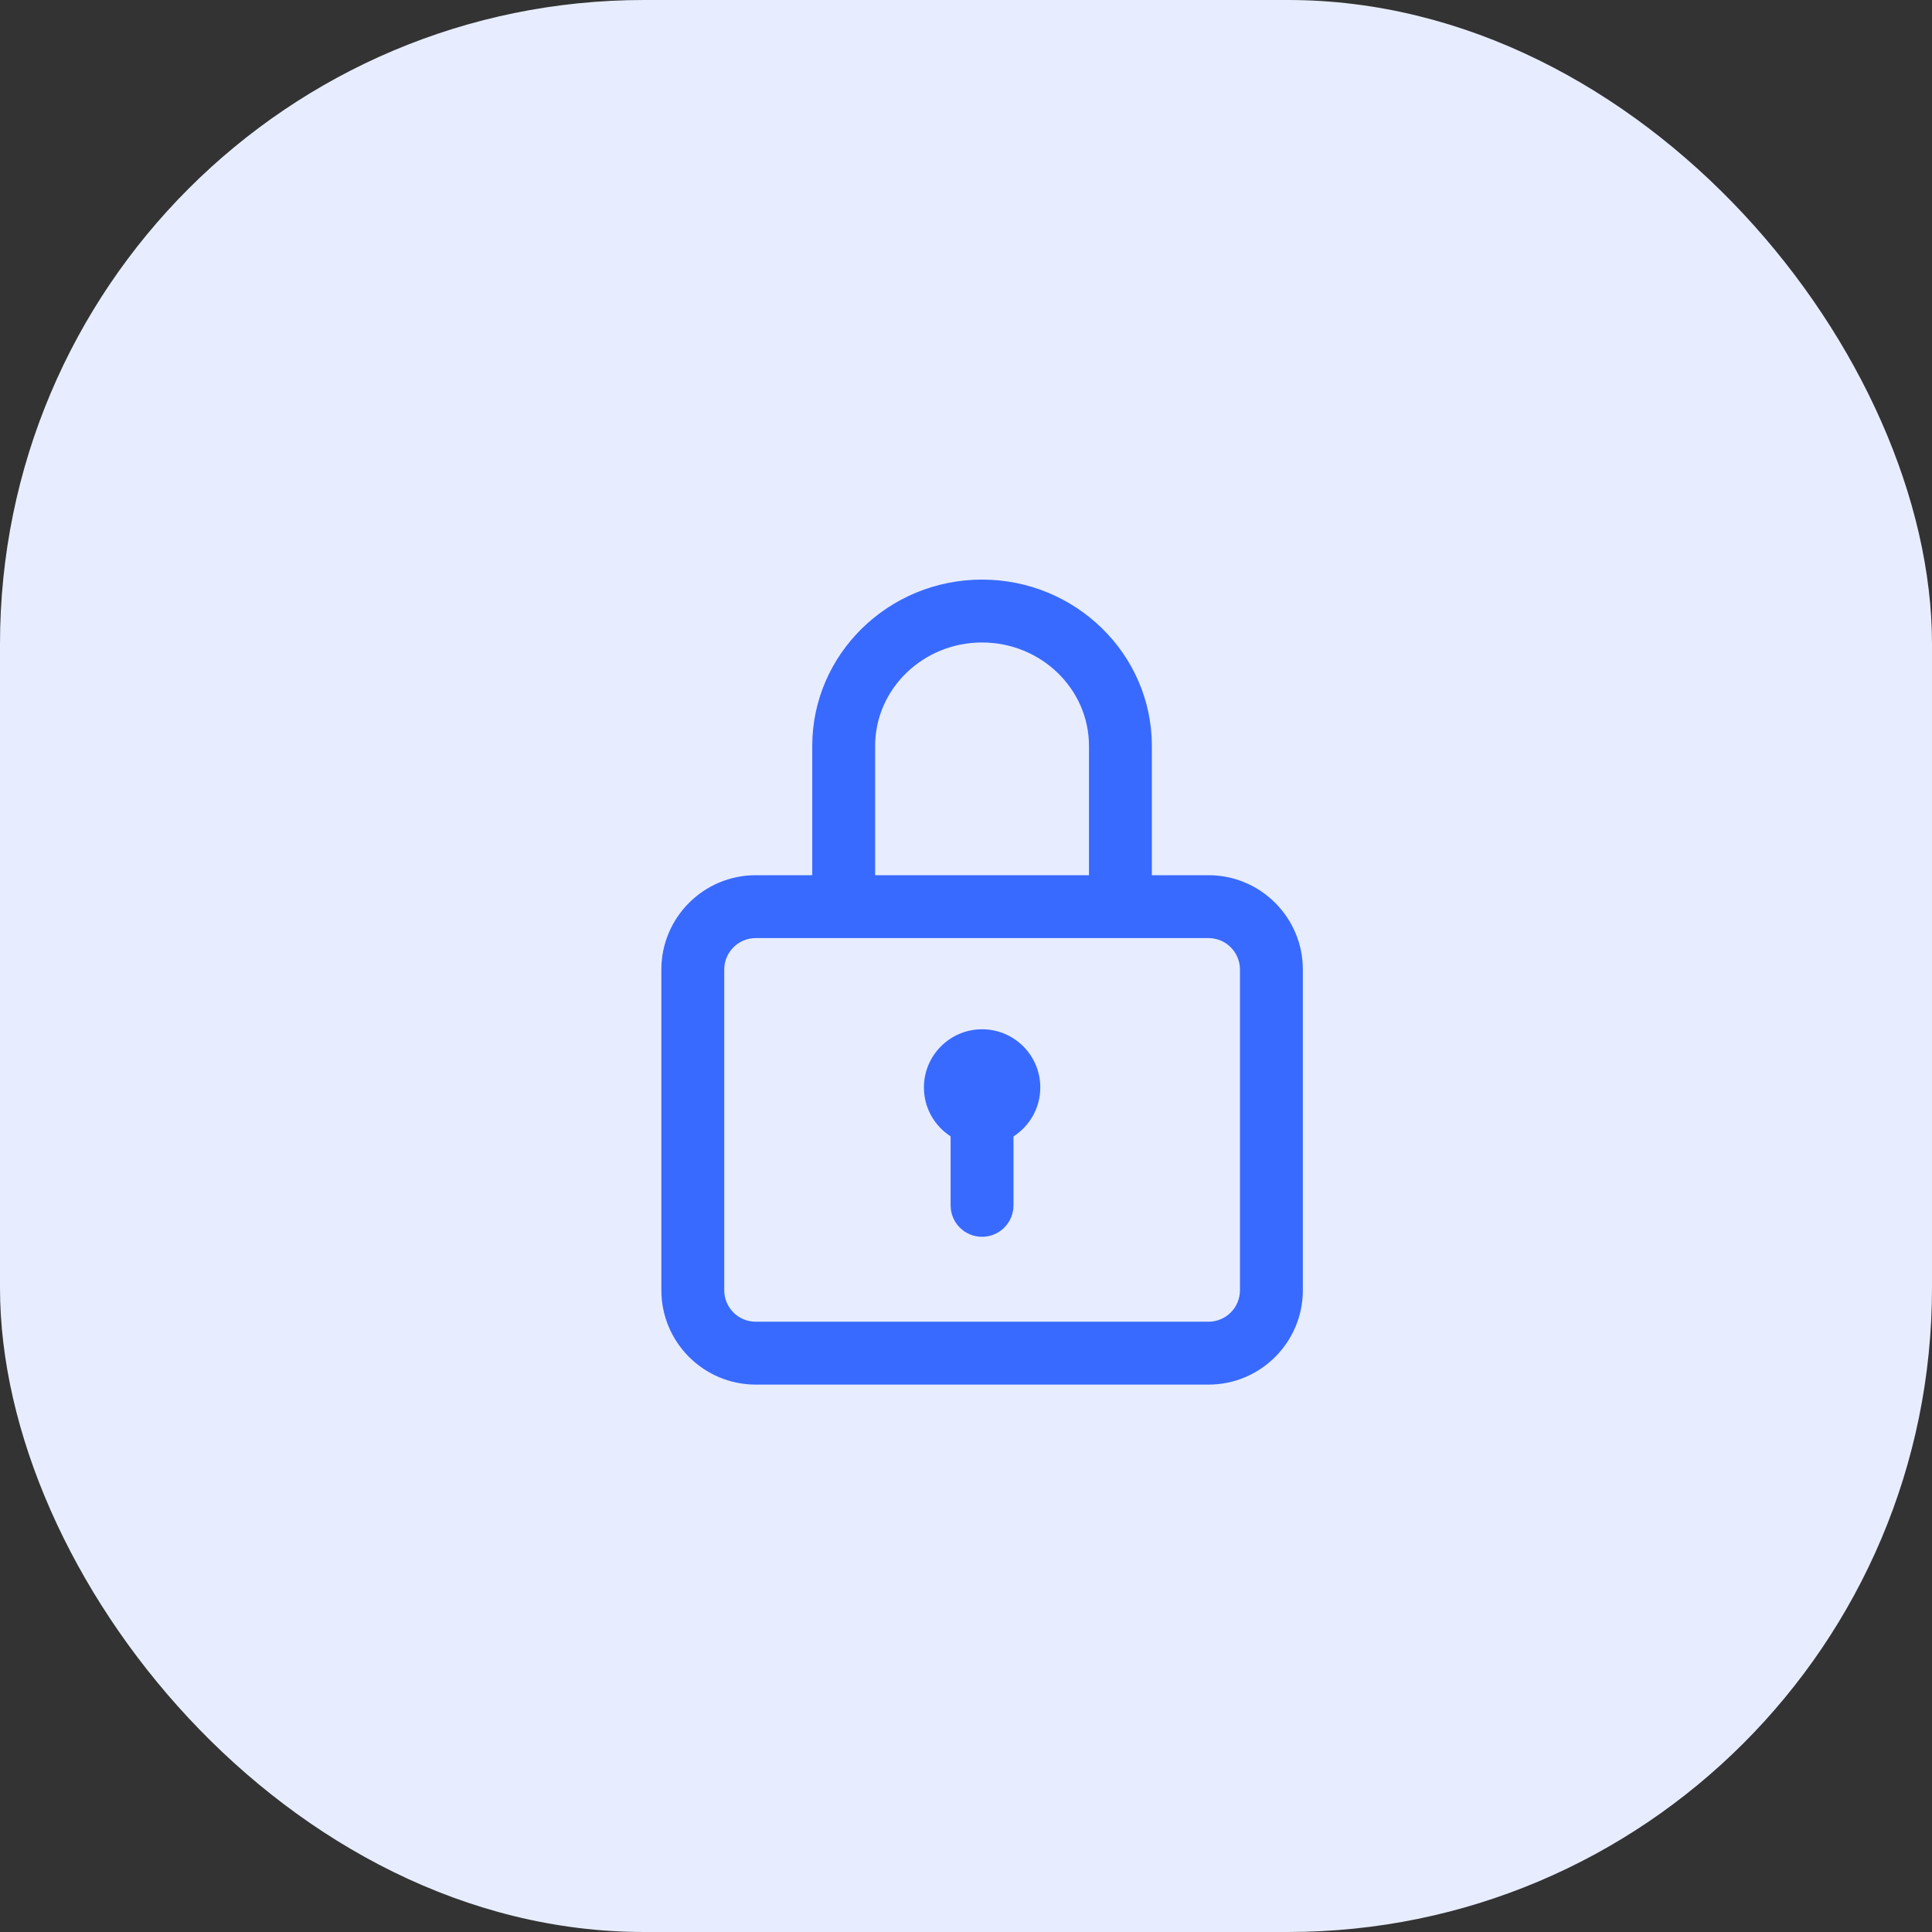<svg width="60" height="60" viewBox="0 0 60 60" fill="none" xmlns="http://www.w3.org/2000/svg">
<rect x="0" y="0" width="60" height="60" fill="#333333" stroke="none"/>
<rect width="60" height="60" rx="20" fill="#E7EDFF"/>
<path d="M37.531 27.18H35.772V23.165C35.772 20.317 33.406 18 30.498 18C27.59 18 25.225 20.317 25.225 23.165V27.18H23.469C21.853 27.18 20.539 28.494 20.539 30.109V40.07C20.539 41.686 21.853 43 23.469 43H37.531C39.147 43 40.461 41.686 40.461 40.07V30.109C40.461 28.494 39.147 27.18 37.531 27.18ZM27.178 23.165C27.178 21.394 28.667 19.953 30.498 19.953C32.329 19.953 33.819 21.394 33.819 23.165V27.18H27.178V23.165V23.165ZM38.508 40.07C38.508 40.609 38.07 41.047 37.531 41.047H23.469C22.93 41.047 22.492 40.609 22.492 40.07V30.109C22.492 29.571 22.93 29.133 23.469 29.133H37.531C38.07 29.133 38.508 29.571 38.508 30.109V40.07Z" fill="#396AFF"/>
<path d="M30.5 31.965C29.502 31.965 28.693 32.774 28.693 33.772C28.693 34.409 29.023 34.968 29.522 35.29V37.434C29.522 37.973 29.959 38.41 30.498 38.41C31.038 38.41 31.475 37.973 31.475 37.434V35.292C31.975 34.971 32.307 34.41 32.307 33.772C32.307 32.774 31.498 31.965 30.5 31.965Z" fill="#396AFF"/>
</svg>
